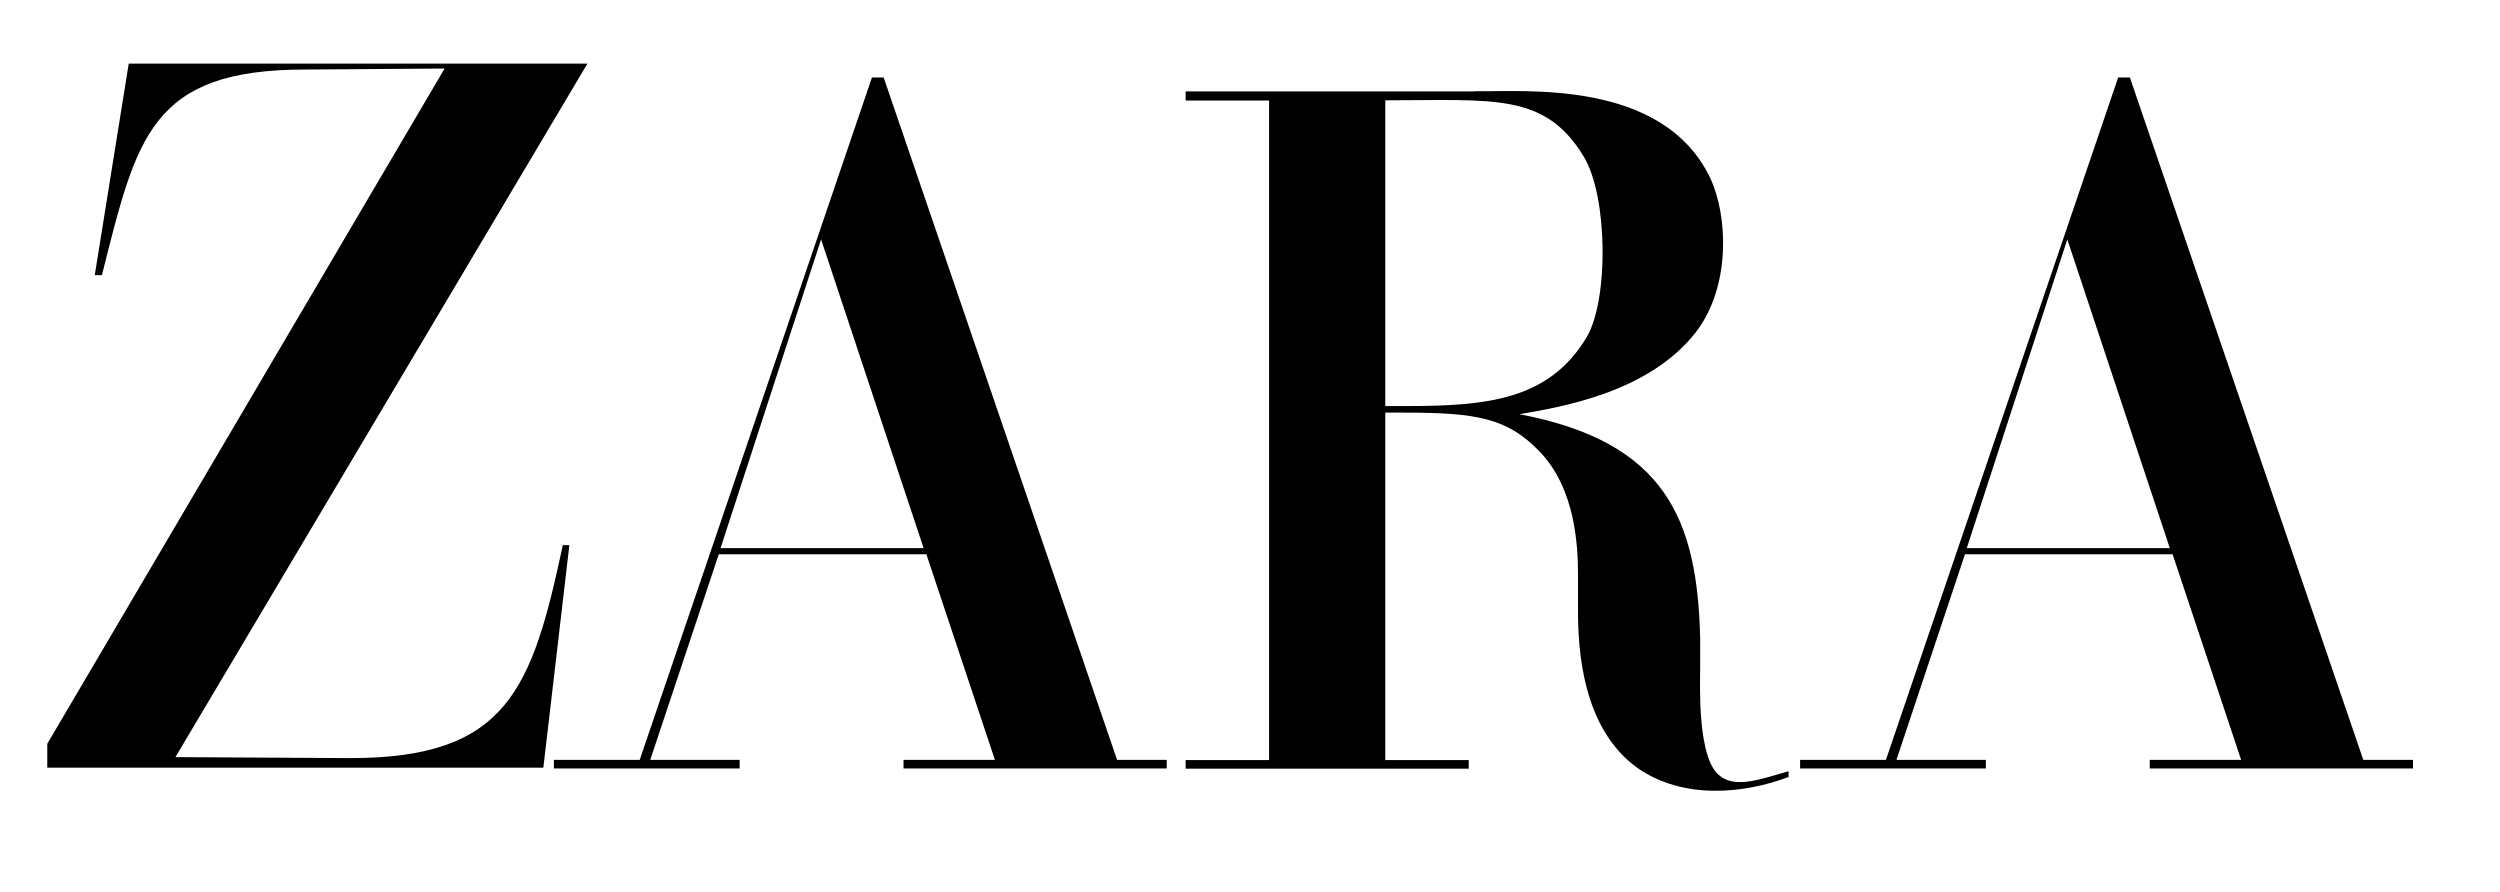 <?xml version="1.0" encoding="utf-8"?>
<!-- Generator: Adobe Illustrator 25.2.0, SVG Export Plug-In . SVG Version: 6.00 Build 0)  -->
<svg version="1.1" id="Layer_1" xmlns="http://www.w3.org/2000/svg" xmlns:xlink="http://www.w3.org/1999/xlink" x="0px" y="0px"
	 viewBox="0 0 1258.4 449" style="enable-background:new 0 0 1258.4 449;" xml:space="preserve">
<g>
	<path d="M88.3,381.1l88.1,0.5c79,0,91.4-34.7,106.9-107.2h3.3l-13.1,112H23.8v-12l200-339.9L153.7,35c-78,0-84.9,34-102.4,103.5
		h-3.6L64.8,32h230.9L88.3,381.1z"/>
	<path d="M444.8,39l117.5,343.5h25l0,4.3H454.8l0-4.3h46L466.3,279H361.8l-34.5,103.5h45l0,4.3h-93.5l0-4.3H322L438.9,39H444.8z
		 M464.9,275.9l-51.6-155.4l-50.6,155.4H464.9z"/>
	<path d="M1072.1,39l117.5,343.5h25l0,4.3h-132.5l0-4.3h46L1093.6,279H989.1l-34.5,103.5h45l0,4.3h-93.5l0-4.3h43.2L1066.2,39
		H1072.1z M1092.2,275.9l-51.6-155.4L990,275.9H1092.2z"/>
	<path d="M742.6,45.9c24,0.5,94.2-6.4,118.2,43.6c9,19,10.5,54.5-7,77.5c-24,31-69,38-89,41.5c74,14,89.5,53.5,91,112.5v15.5
		c0,7-1.7,46.3,10.3,54.3c8,6,20.2,1.4,34.2-2.6v2.9c-22.5,8.5-53,11.5-76-4.5c-28-20-30-60-30-79.5v-17.5c0-14-1-43.5-19.5-62.5
		c-16-16.5-31.1-19.4-67.6-19.4l-9.9,0v174.9h42l0,4.3H596.8l0-4.3h42v-332h-42v-4.6H742.6z M707.3,204.4c41,0,72.5-2.9,91.5-34.9
		c11-19,10.5-70.5-1.5-90.5c-19.5-32.5-45.5-28.5-100-28.5v153.9H707.3z"/>
</g>
</svg>
